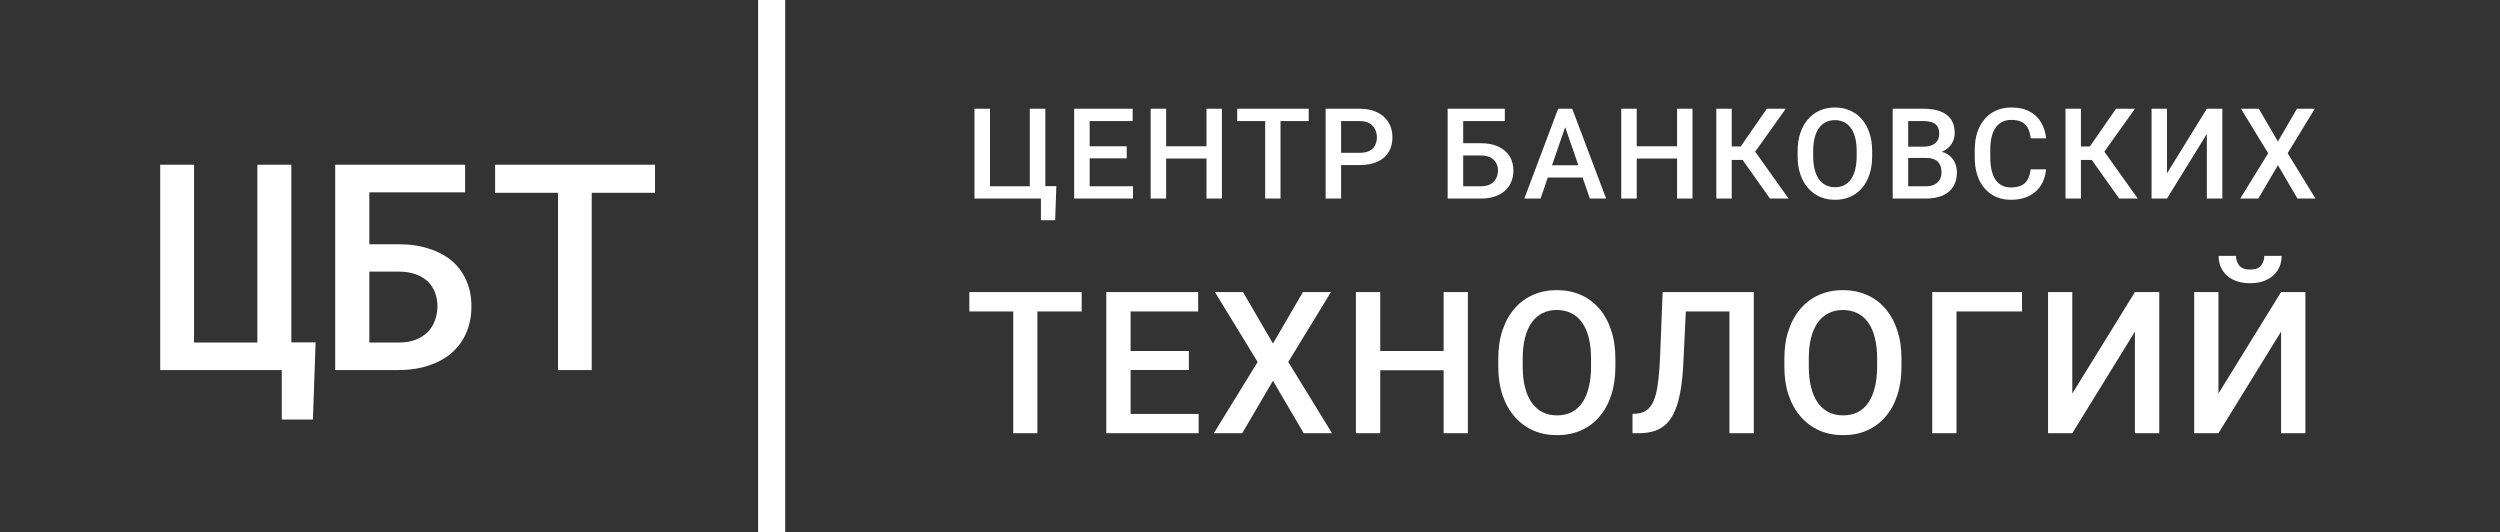 <svg width="277" height="59" viewBox="0 0 277 59" fill="none" xmlns="http://www.w3.org/2000/svg">
<rect x="0" y="0" width="277" height="59" fill="#333333" stroke="none"/>
<path d="M114.942 32.359V48H112.267V32.359H114.942ZM119.851 32.359V34.508H107.401V32.359H119.851ZM132.811 45.862V48H124.507V45.862H132.811ZM125.27 32.359V48H122.574V32.359H125.27ZM131.726 38.891V40.996H124.507V38.891H131.726ZM132.757 32.359V34.508H124.507V32.359H132.757ZM137.725 32.359L141.044 38.063L144.364 32.359H147.468L142.742 40.105L147.586 48H144.45L141.044 42.188L137.639 48H134.492L139.347 40.105L134.61 32.359H137.725ZM160.568 38.891V41.028H152.264V38.891H160.568ZM152.93 32.359V48H150.234V32.359H152.93ZM162.641 32.359V48H159.955V32.359H162.641ZM178.984 39.75V40.609C178.984 41.791 178.83 42.851 178.523 43.789C178.215 44.727 177.774 45.526 177.201 46.185C176.635 46.843 175.955 47.348 175.16 47.699C174.365 48.043 173.484 48.215 172.518 48.215C171.558 48.215 170.681 48.043 169.886 47.699C169.098 47.348 168.414 46.843 167.834 46.185C167.254 45.526 166.803 44.727 166.481 43.789C166.165 42.851 166.008 41.791 166.008 40.609V39.75C166.008 38.568 166.165 37.512 166.481 36.581C166.796 35.643 167.24 34.844 167.813 34.185C168.393 33.52 169.077 33.015 169.864 32.671C170.659 32.32 171.537 32.145 172.496 32.145C173.463 32.145 174.344 32.32 175.139 32.671C175.934 33.015 176.618 33.52 177.191 34.185C177.763 34.844 178.204 35.643 178.512 36.581C178.827 37.512 178.984 38.568 178.984 39.75ZM176.288 40.609V39.728C176.288 38.855 176.202 38.085 176.03 37.419C175.866 36.746 175.619 36.184 175.289 35.732C174.967 35.274 174.569 34.93 174.097 34.701C173.624 34.465 173.091 34.347 172.496 34.347C171.902 34.347 171.372 34.465 170.906 34.701C170.441 34.93 170.043 35.274 169.714 35.732C169.392 36.184 169.145 36.746 168.973 37.419C168.801 38.085 168.715 38.855 168.715 39.728V40.609C168.715 41.483 168.801 42.257 168.973 42.93C169.145 43.603 169.395 44.172 169.725 44.638C170.061 45.096 170.462 45.443 170.928 45.68C171.393 45.909 171.923 46.023 172.518 46.023C173.119 46.023 173.653 45.909 174.118 45.68C174.584 45.443 174.978 45.096 175.3 44.638C175.622 44.172 175.866 43.603 176.03 42.93C176.202 42.257 176.288 41.483 176.288 40.609ZM192.256 32.359V34.508H184.758V32.359H192.256ZM194.318 32.359V48H191.622V32.359H194.318ZM184.221 32.359H186.895L186.519 40.126C186.469 41.265 186.373 42.267 186.229 43.134C186.086 44 185.893 44.742 185.649 45.357C185.406 45.973 185.098 46.478 184.726 46.872C184.353 47.259 183.906 47.545 183.383 47.731C182.867 47.91 182.262 48 181.567 48H180.88V45.862L181.299 45.83C181.678 45.801 182.004 45.712 182.276 45.562C182.556 45.404 182.792 45.175 182.985 44.874C183.179 44.566 183.34 44.169 183.469 43.682C183.598 43.195 183.698 42.6 183.769 41.898C183.848 41.197 183.906 40.377 183.941 39.438L184.221 32.359ZM210.683 39.75V40.609C210.683 41.791 210.529 42.851 210.221 43.789C209.914 44.727 209.473 45.526 208.9 46.185C208.334 46.843 207.654 47.348 206.859 47.699C206.064 48.043 205.183 48.215 204.217 48.215C203.257 48.215 202.38 48.043 201.585 47.699C200.797 47.348 200.113 46.843 199.533 46.185C198.953 45.526 198.502 44.727 198.179 43.789C197.864 42.851 197.707 41.791 197.707 40.609V39.75C197.707 38.568 197.864 37.512 198.179 36.581C198.495 35.643 198.939 34.844 199.511 34.185C200.092 33.52 200.775 33.015 201.563 32.671C202.358 32.32 203.235 32.145 204.195 32.145C205.162 32.145 206.043 32.32 206.838 32.671C207.633 33.015 208.316 33.52 208.889 34.185C209.462 34.844 209.903 35.643 210.211 36.581C210.526 37.512 210.683 38.568 210.683 39.75ZM207.987 40.609V39.728C207.987 38.855 207.901 38.085 207.729 37.419C207.565 36.746 207.317 36.184 206.988 35.732C206.666 35.274 206.268 34.93 205.796 34.701C205.323 34.465 204.789 34.347 204.195 34.347C203.601 34.347 203.071 34.465 202.605 34.701C202.14 34.93 201.742 35.274 201.413 35.732C201.091 36.184 200.844 36.746 200.672 37.419C200.5 38.085 200.414 38.855 200.414 39.728V40.609C200.414 41.483 200.5 42.257 200.672 42.93C200.844 43.603 201.094 44.172 201.424 44.638C201.76 45.096 202.161 45.443 202.627 45.68C203.092 45.909 203.622 46.023 204.217 46.023C204.818 46.023 205.352 45.909 205.817 45.68C206.283 45.443 206.677 45.096 206.999 44.638C207.321 44.172 207.565 43.603 207.729 42.93C207.901 42.257 207.987 41.483 207.987 40.609ZM224.041 32.359V34.508H216.779V48H214.093V32.359H224.041ZM229.61 43.606L236.549 32.359H239.246V48H236.549V36.742L229.61 48H226.924V32.359H229.61V43.606ZM245.803 43.606L252.742 32.359H255.439V48H252.742V36.742L245.803 48H243.117V32.359H245.803V43.606ZM250.884 28.352H252.807C252.807 28.947 252.664 29.473 252.377 29.932C252.098 30.383 251.697 30.737 251.174 30.995C250.658 31.253 250.043 31.382 249.326 31.382C248.245 31.382 247.389 31.102 246.759 30.544C246.136 29.978 245.824 29.248 245.824 28.352H247.747C247.747 28.754 247.866 29.108 248.102 29.416C248.345 29.717 248.754 29.867 249.326 29.867C249.892 29.867 250.293 29.717 250.53 29.416C250.766 29.108 250.884 28.754 250.884 28.352Z" fill="white"/>
<path d="M117.042 20.626L116.912 24.399H115.333V22H114.444V20.626H117.042ZM107.971 22V12.047H109.693V20.64H114.103V12.047H115.825V22H107.971ZM125.532 20.64V22H120.248V20.64H125.532ZM120.733 12.047V22H119.017V12.047H120.733ZM124.841 16.203V17.543H120.248V16.203H124.841ZM125.498 12.047V13.414H120.248V12.047H125.498ZM134.069 16.203V17.564H128.785V16.203H134.069ZM129.209 12.047V22H127.493V12.047H129.209ZM135.389 12.047V22H133.68V12.047H135.389ZM141.882 12.047V22H140.18V12.047H141.882ZM145.006 12.047V13.414H137.083V12.047H145.006ZM150.659 18.288H148.068V16.928H150.659C151.11 16.928 151.475 16.855 151.753 16.709C152.031 16.563 152.233 16.363 152.361 16.107C152.493 15.848 152.559 15.551 152.559 15.219C152.559 14.904 152.493 14.61 152.361 14.337C152.233 14.059 152.031 13.836 151.753 13.667C151.475 13.498 151.11 13.414 150.659 13.414H148.594V22H146.879V12.047H150.659C151.429 12.047 152.083 12.184 152.621 12.457C153.163 12.726 153.576 13.1 153.858 13.578C154.141 14.052 154.282 14.594 154.282 15.205C154.282 15.848 154.141 16.399 153.858 16.859C153.576 17.32 153.163 17.673 152.621 17.919C152.083 18.165 151.429 18.288 150.659 18.288ZM166.736 12.047V13.414H162.108V22H160.399V12.047H166.736ZM161.589 15.868H164.09C164.847 15.868 165.494 15.996 166.032 16.251C166.57 16.502 166.98 16.855 167.262 17.311C167.545 17.766 167.686 18.297 167.686 18.903C167.686 19.359 167.606 19.776 167.447 20.154C167.287 20.533 167.053 20.861 166.743 21.139C166.433 21.412 166.055 21.624 165.608 21.774C165.166 21.925 164.66 22 164.09 22H160.399V12.047H162.122V20.64H164.09C164.523 20.64 164.879 20.56 165.157 20.4C165.435 20.236 165.64 20.022 165.772 19.758C165.909 19.494 165.977 19.204 165.977 18.89C165.977 18.584 165.909 18.306 165.772 18.056C165.64 17.805 165.435 17.605 165.157 17.454C164.879 17.304 164.523 17.229 164.09 17.229H161.589V15.868ZM173.667 13.373L170.693 22H168.896L172.642 12.047H173.79L173.667 13.373ZM176.155 22L173.175 13.373L173.045 12.047H174.2L177.96 22H176.155ZM176.012 18.309V19.669H170.598V18.309H176.012ZM186.21 16.203V17.564H180.926V16.203H186.21ZM181.35 12.047V22H179.634V12.047H181.35ZM187.53 12.047V22H185.821V12.047H187.53ZM191.877 12.047V22H190.168V12.047H191.877ZM197.865 12.047L193.818 17.721H191.392L191.159 16.23H192.868L195.767 12.047H197.865ZM196.115 22L192.895 17.461L194.003 16.142L198.173 22H196.115ZM207.435 16.75V17.297C207.435 18.049 207.337 18.723 207.141 19.32C206.945 19.917 206.665 20.425 206.3 20.845C205.94 21.264 205.507 21.585 205.001 21.809C204.496 22.027 203.935 22.137 203.32 22.137C202.709 22.137 202.151 22.027 201.645 21.809C201.144 21.585 200.708 21.264 200.339 20.845C199.97 20.425 199.683 19.917 199.478 19.32C199.277 18.723 199.177 18.049 199.177 17.297V16.75C199.177 15.998 199.277 15.326 199.478 14.733C199.678 14.136 199.961 13.628 200.326 13.209C200.695 12.785 201.13 12.464 201.631 12.245C202.137 12.022 202.695 11.91 203.306 11.91C203.921 11.91 204.482 12.022 204.988 12.245C205.494 12.464 205.929 12.785 206.293 13.209C206.658 13.628 206.938 14.136 207.134 14.733C207.335 15.326 207.435 15.998 207.435 16.75ZM205.719 17.297V16.736C205.719 16.18 205.664 15.69 205.555 15.267C205.45 14.838 205.293 14.48 205.083 14.193C204.878 13.902 204.625 13.683 204.325 13.537C204.024 13.387 203.684 13.312 203.306 13.312C202.928 13.312 202.591 13.387 202.294 13.537C201.998 13.683 201.745 13.902 201.536 14.193C201.33 14.48 201.173 14.838 201.064 15.267C200.954 15.69 200.9 16.18 200.9 16.736V17.297C200.9 17.853 200.954 18.345 201.064 18.773C201.173 19.202 201.333 19.564 201.542 19.86C201.757 20.152 202.012 20.373 202.308 20.523C202.604 20.669 202.941 20.742 203.32 20.742C203.703 20.742 204.042 20.669 204.338 20.523C204.635 20.373 204.885 20.152 205.09 19.86C205.295 19.564 205.45 19.202 205.555 18.773C205.664 18.345 205.719 17.853 205.719 17.297ZM213.443 17.502H210.907L210.893 16.251H213.108C213.482 16.251 213.799 16.196 214.058 16.087C214.323 15.973 214.523 15.811 214.66 15.602C214.797 15.387 214.865 15.13 214.865 14.829C214.865 14.496 214.801 14.225 214.674 14.016C214.546 13.806 214.35 13.653 214.086 13.558C213.826 13.462 213.493 13.414 213.088 13.414H211.427V22H209.711V12.047H213.088C213.635 12.047 214.122 12.099 214.551 12.204C214.984 12.309 215.35 12.473 215.651 12.696C215.957 12.915 216.187 13.193 216.342 13.53C216.501 13.867 216.581 14.269 216.581 14.733C216.581 15.144 216.483 15.52 216.287 15.861C216.091 16.199 215.802 16.474 215.419 16.689C215.036 16.903 214.56 17.03 213.99 17.071L213.443 17.502ZM213.368 22H210.367L211.139 20.64H213.368C213.755 20.64 214.079 20.576 214.339 20.448C214.598 20.316 214.792 20.136 214.92 19.908C215.052 19.676 215.118 19.405 215.118 19.095C215.118 18.771 215.061 18.491 214.947 18.254C214.833 18.012 214.653 17.828 214.407 17.7C214.161 17.568 213.84 17.502 213.443 17.502H211.515L211.529 16.251H214.038L214.428 16.723C214.974 16.741 215.423 16.862 215.774 17.085C216.13 17.308 216.394 17.598 216.567 17.953C216.74 18.309 216.827 18.691 216.827 19.102C216.827 19.735 216.688 20.266 216.41 20.694C216.137 21.123 215.742 21.449 215.227 21.672C214.712 21.891 214.093 22 213.368 22ZM224.995 18.76H226.704C226.65 19.412 226.467 19.992 226.158 20.503C225.848 21.009 225.412 21.408 224.852 21.699C224.291 21.991 223.61 22.137 222.808 22.137C222.193 22.137 221.639 22.027 221.147 21.809C220.655 21.585 220.233 21.271 219.882 20.865C219.531 20.455 219.262 19.961 219.075 19.382C218.893 18.803 218.802 18.156 218.802 17.44V16.613C218.802 15.898 218.895 15.251 219.082 14.672C219.274 14.093 219.547 13.599 219.903 13.188C220.258 12.774 220.684 12.457 221.181 12.238C221.682 12.02 222.245 11.91 222.869 11.91C223.662 11.91 224.332 12.056 224.879 12.348C225.426 12.639 225.85 13.043 226.151 13.558C226.456 14.073 226.643 14.663 226.711 15.328H225.002C224.957 14.9 224.856 14.533 224.701 14.227C224.551 13.922 224.328 13.69 224.032 13.53C223.735 13.366 223.348 13.284 222.869 13.284C222.477 13.284 222.136 13.357 221.844 13.503C221.552 13.649 221.309 13.863 221.113 14.146C220.917 14.428 220.769 14.777 220.668 15.191C220.573 15.602 220.525 16.071 220.525 16.6V17.44C220.525 17.942 220.568 18.398 220.655 18.808C220.746 19.213 220.882 19.562 221.065 19.854C221.252 20.145 221.489 20.371 221.776 20.53C222.063 20.69 222.407 20.77 222.808 20.77C223.296 20.77 223.69 20.692 223.991 20.537C224.296 20.382 224.526 20.157 224.681 19.86C224.84 19.56 224.945 19.193 224.995 18.76ZM230.566 12.047V22H228.857V12.047H230.566ZM236.554 12.047L232.508 17.721H230.081L229.848 16.23H231.557L234.456 12.047H236.554ZM234.804 22L231.585 17.461L232.692 16.142L236.862 22H234.804ZM240.102 19.204L244.518 12.047H246.234V22H244.518V14.836L240.102 22H238.393V12.047H240.102V19.204ZM250.28 12.047L252.392 15.677L254.504 12.047H256.48L253.472 16.976L256.555 22H254.559L252.392 18.302L250.225 22H248.222L251.312 16.976L248.297 12.047H250.28Z" fill="white"/>
<path d="M17.75 18.25V41H31.219V46.484H34.672L34.969 37.938H32.281V18.25H28.516V37.953H21.5V18.25H17.75ZM51.531 21.312V18.25H37.141V41H44.156C45.417 41 46.547 40.828 47.547 40.484C48.557 40.141 49.411 39.661 50.109 39.047C50.797 38.422 51.323 37.677 51.688 36.812C52.052 35.948 52.234 34.99 52.234 33.938C52.234 32.906 52.052 31.969 51.688 31.125C51.323 30.271 50.797 29.542 50.109 28.938C49.411 28.344 48.557 27.885 47.547 27.562C46.547 27.229 45.417 27.062 44.156 27.062H40.922V21.312H51.531ZM40.922 30.094H44.156C44.896 30.094 45.531 30.193 46.062 30.391C46.604 30.588 47.057 30.859 47.422 31.203C47.776 31.557 48.036 31.969 48.203 32.438C48.38 32.896 48.469 33.385 48.469 33.906C48.469 34.458 48.38 34.979 48.203 35.469C48.036 35.958 47.776 36.391 47.422 36.766C47.057 37.13 46.604 37.422 46.062 37.641C45.531 37.849 44.896 37.953 44.156 37.953H40.922V30.094ZM72.578 21.359V18.25H54.859V21.359H61.828V41H65.562V21.359H72.578Z" fill="white"/>
<line x1="85.5" y1="6.55671e-08" x2="85.5" y2="59" stroke="white" stroke-width="3"/>
</svg>
